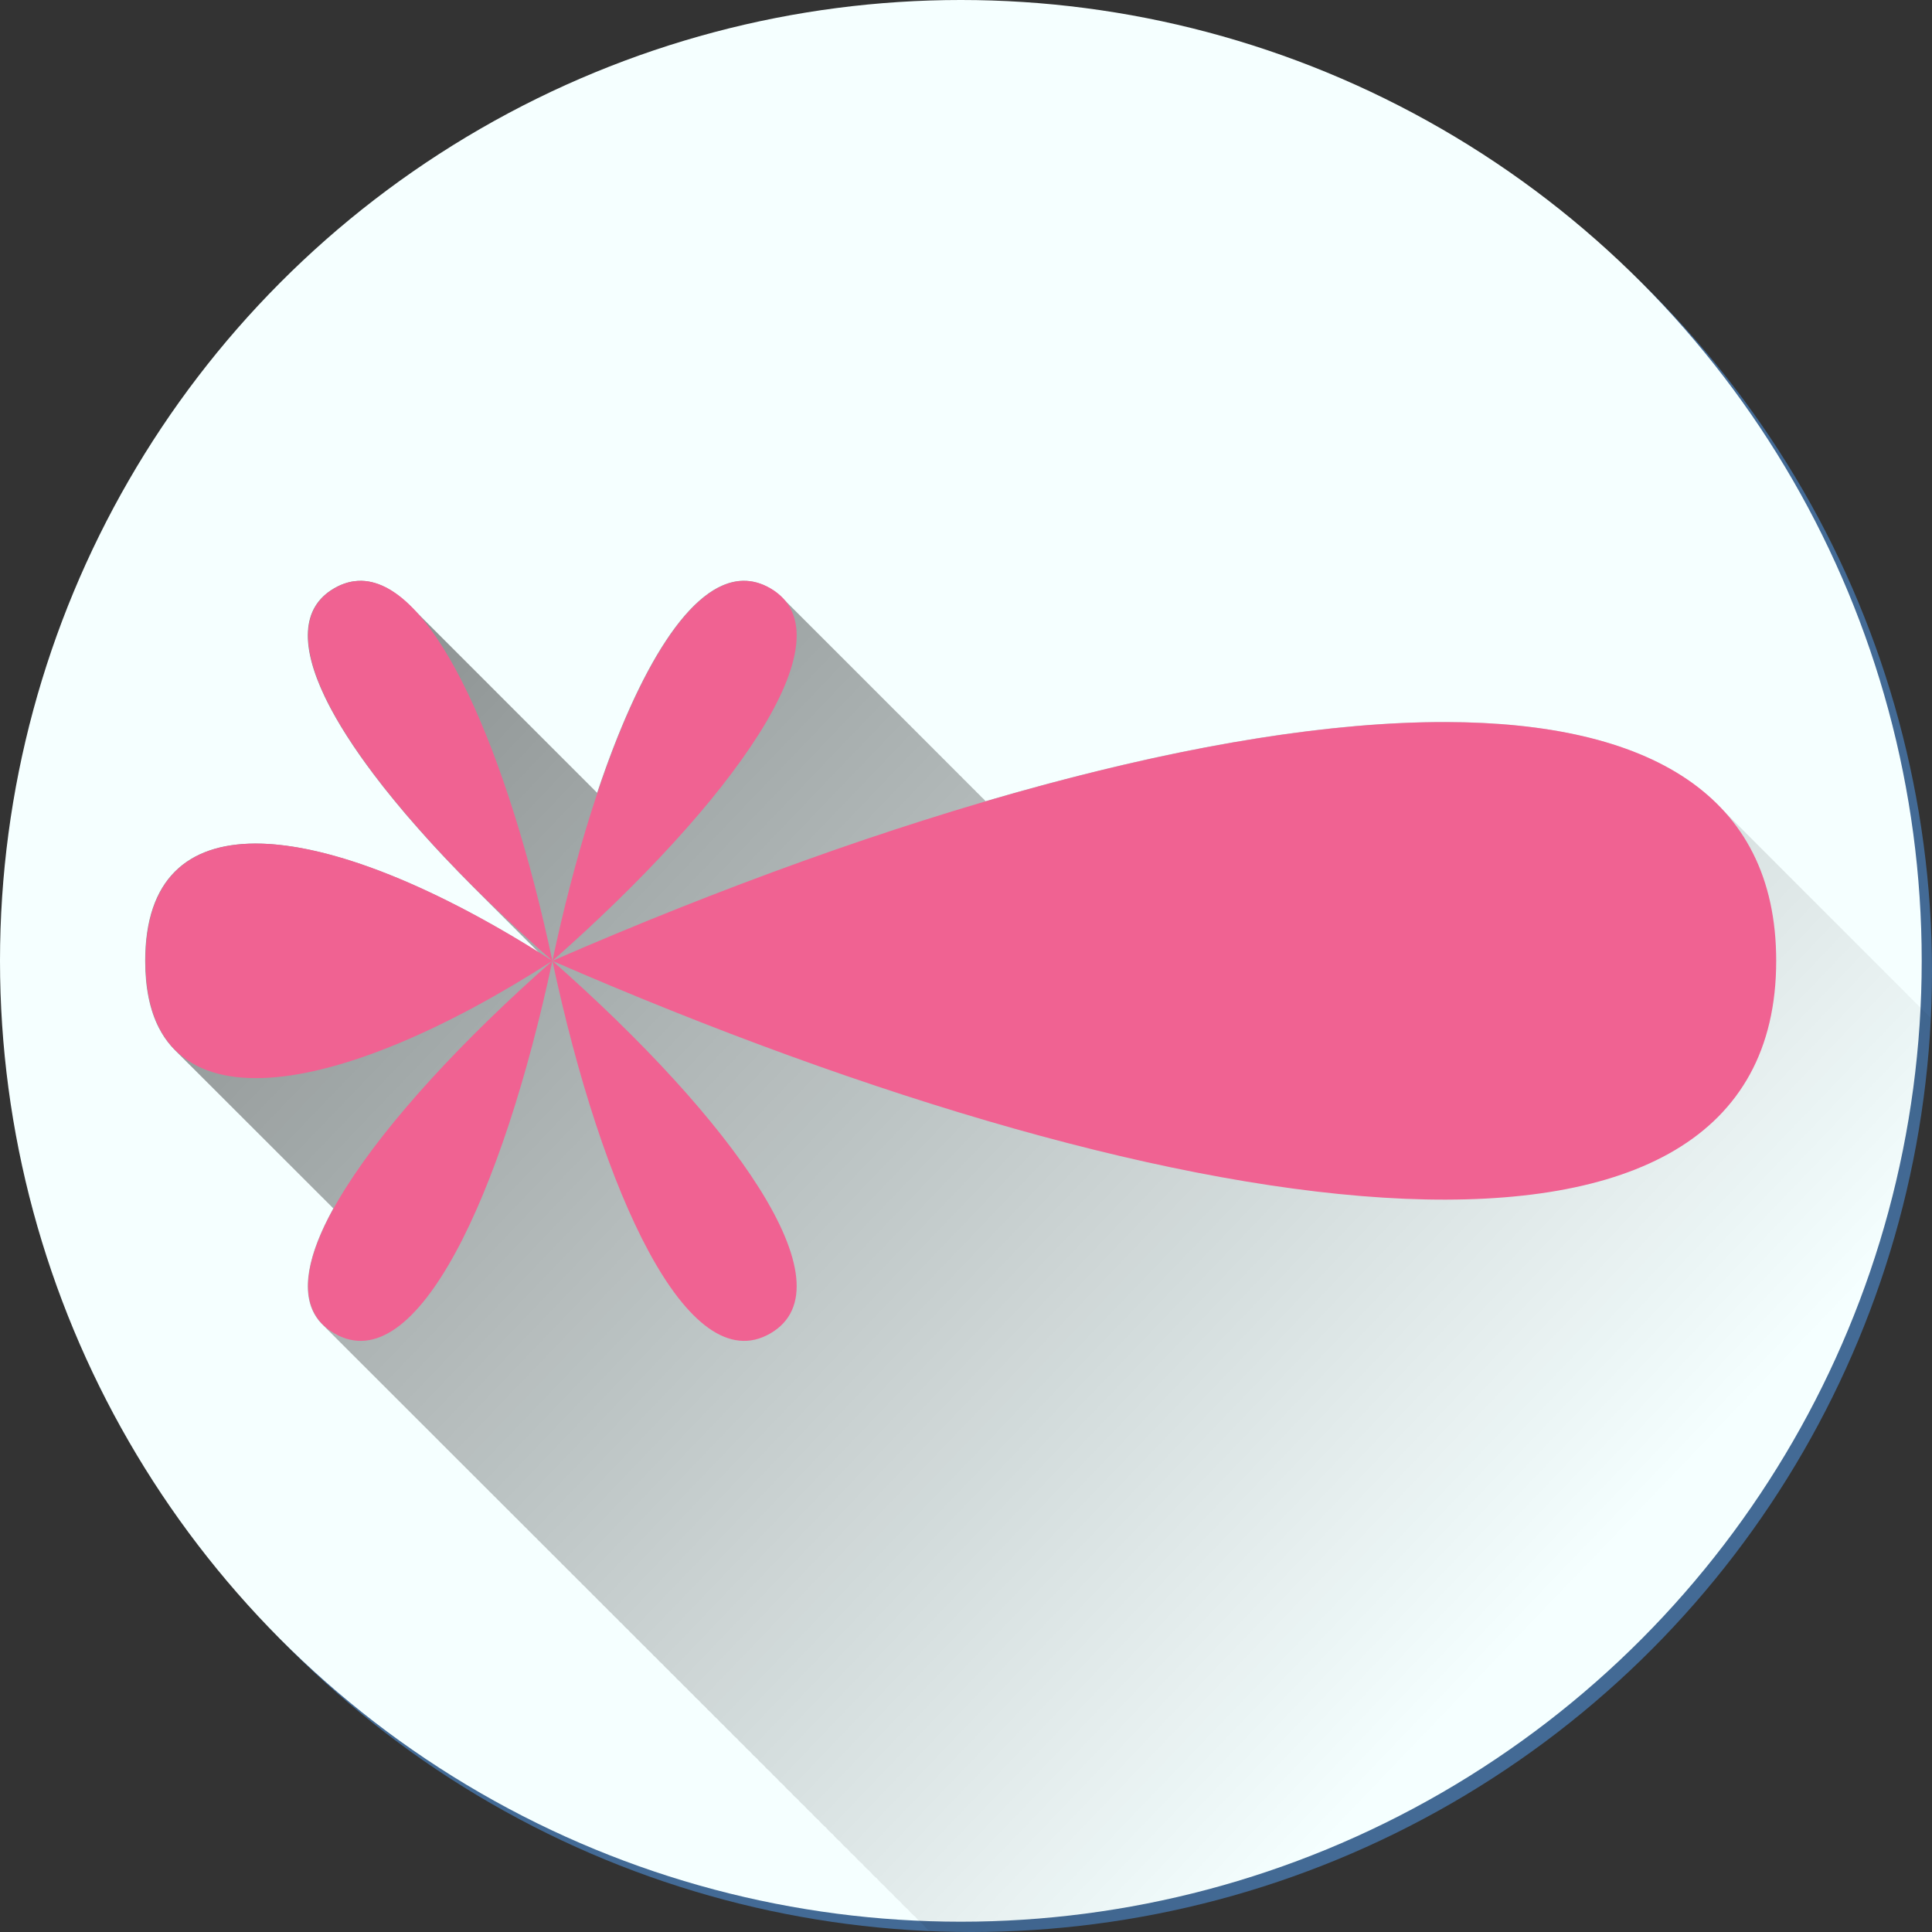 <?xml version="1.0" encoding="UTF-8" standalone="no"?>
<svg
   xmlns:dc="http://purl.org/dc/elements/1.1/"
   xmlns:cc="http://creativecommons.org/ns#"
   xmlns:rdf="http://www.w3.org/1999/02/22-rdf-syntax-ns#"
   xmlns:svg="http://www.w3.org/2000/svg"
   xmlns="http://www.w3.org/2000/svg"
   xmlns:xlink="http://www.w3.org/1999/xlink"
   xmlns:sodipodi="http://sodipodi.sourceforge.net/DTD/sodipodi-0.dtd"
   xmlns:inkscape="http://www.inkscape.org/namespaces/inkscape"
   version="1.1"
   x="0"
   y="0"
   width="375.333"
   height="375.333"
   viewBox="0 0 375.333 375.333"
   id="svg4660"
   sodipodi:docname="aaa_icon.svg"
   inkscape:version="0.92.4 (5da689c313, 2019-01-14)"
   inkscape:export-filename="C:\Users\Zach\OneDrive\Desktop\aaa_icon.png"
   inkscape:export-xdpi="130.9556"
   inkscape:export-ydpi="130.9556">
  <rect x="0" y="0" width="375.333" height="375.333" fill="#333333" stroke="none"/>
  <defs
     id="defs4664">
    <linearGradient
       inkscape:collect="always"
       id="linearGradient8287">
      <stop
         style="stop-color:#000000;stop-opacity:1;"
         offset="0"
         id="stop8283" />
      <stop
         style="stop-color:#000000;stop-opacity:0;"
         offset="1"
         id="stop8285" />
    </linearGradient>
    <linearGradient
       inkscape:collect="always"
       xlink:href="#linearGradient8287"
       id="linearGradient8289"
       x1="83.5"
       y1="126.174"
       x2="303.89"
       y2="337.671"
       gradientUnits="userSpaceOnUse" />
    <clipPath
       clipPathUnits="userSpaceOnUse"
       id="clipPath8336">
      <g
         id="g8342">
        <circle
           r="186.667"
           cy="202"
           cx="202"
           id="circle8338"
           style="fill:#436a95;fill-opacity:1;stroke:none;stroke-width:10.667;stroke-miterlimit:4;stroke-dasharray:none;stroke-dashoffset:0;stroke-opacity:1" />
        <circle
           r="186.667"
           cy="200"
           cx="200"
           id="circle8340"
           style="fill:#53a3ff;fill-opacity:1;stroke:none;stroke-width:10.667;stroke-miterlimit:4;stroke-dasharray:none;stroke-dashoffset:0;stroke-opacity:1" />
      </g>
    </clipPath>
    <clipPath
       clipPathUnits="userSpaceOnUse"
       id="clipPath8344">
      <g
         id="g8350">
        <circle
           r="186.667"
           cy="202"
           cx="202"
           id="circle8346"
           style="fill:#436a95;fill-opacity:1;stroke:none;stroke-width:10.667;stroke-miterlimit:4;stroke-dasharray:none;stroke-dashoffset:0;stroke-opacity:1" />
        <circle
           r="186.667"
           cy="200"
           cx="200"
           id="circle8348"
           style="fill:#53a3ff;fill-opacity:1;stroke:none;stroke-width:10.667;stroke-miterlimit:4;stroke-dasharray:none;stroke-dashoffset:0;stroke-opacity:1" />
      </g>
    </clipPath>
    <clipPath
       clipPathUnits="userSpaceOnUse"
       id="clipPath8352">
      <g
         id="g8358">
        <circle
           r="186.667"
           cy="202"
           cx="202"
           id="circle8354"
           style="fill:#436a95;fill-opacity:1;stroke:none;stroke-width:10.667;stroke-miterlimit:4;stroke-dasharray:none;stroke-dashoffset:0;stroke-opacity:1" />
        <circle
           r="186.667"
           cy="200"
           cx="200"
           id="circle8356"
           style="fill:#53a3ff;fill-opacity:1;stroke:none;stroke-width:10.667;stroke-miterlimit:4;stroke-dasharray:none;stroke-dashoffset:0;stroke-opacity:1" />
      </g>
    </clipPath>
  </defs>
  <sodipodi:namedview
     pagecolor="#ffffff"
     bordercolor="#666666"
     borderopacity="1"
     objecttolerance="10"
     gridtolerance="10"
     guidetolerance="10"
     inkscape:pageopacity="0"
     inkscape:pageshadow="2"
     inkscape:window-width="2736"
     inkscape:window-height="1699"
     id="namedview4662"
     showgrid="false"
     fit-margin-top="0"
     fit-margin-left="0"
     fit-margin-right="0"
     fit-margin-bottom="0"
     inkscape:zoom="1.5391908"
     inkscape:cx="137.42131"
     inkscape:cy="81.675587"
     inkscape:window-x="-13"
     inkscape:window-y="-13"
     inkscape:window-maximized="1"
     inkscape:current-layer="svg4660" />
  <circle
     style="fill:#436a95;fill-opacity:1;stroke:none;stroke-width:10.667;stroke-miterlimit:4;stroke-dasharray:none;stroke-dashoffset:0;stroke-opacity:1"
     id="path4787-1"
     cx="188.667"
     cy="188.667"
     r="186.667" />
  <circle
     style="fill:#f5ffff;fill-opacity:1;stroke:none;stroke-width:10.667;stroke-miterlimit:4;stroke-dasharray:none;stroke-dashoffset:0;stroke-opacity:1"
     id="path4787"
     cx="186.667"
     cy="186.667"
     r="186.667" />
  <path
     style="opacity:0.441;fill:url(#linearGradient8289);fill-opacity:1;stroke:none;stroke-width:10.667;stroke-miterlimit:4;stroke-dasharray:none;stroke-opacity:1"
     d="m 83.5,126.174 c -1.757,-0.031 -3.515,0.436 -5.264,1.451 -6.497,3.77 -6.457,11.368 -1.791,21.115 0.001,0.002 0.003,0.004 0.004,0.006 0.358,0.748 0.743,1.509 1.154,2.281 0.001,0.002 0.003,0.004 0.004,0.006 2.429,4.556 5.782,9.528 9.869,14.756 0.079,0.102 0.152,0.201 0.232,0.303 0.159,0.203 0.329,0.41 0.49,0.613 1.061,1.337 2.171,2.69 3.324,4.057 0.213,0.252 0.415,0.501 0.631,0.754 0.253,0.297 0.522,0.598 0.779,0.896 2.124,2.463 4.373,4.962 6.756,7.49 0.002,0.002 0.004,0.004 0.006,0.006 0.004,0.005 0.009,0.009 0.014,0.014 0.008,0.009 0.017,0.017 0.025,0.025 0.877,0.93 1.769,1.863 2.678,2.799 0.026,0.026 0.052,0.054 0.078,0.08 0.015,0.015 0.03,0.03 0.045,0.045 0.885,0.91 1.782,1.822 2.695,2.736 0.006,0.006 0.013,0.013 0.019,0.019 0.005,0.005 0.009,0.009 0.014,0.014 0.004,0.004 0.008,0.008 0.012,0.012 0.007,0.007 0.013,0.015 0.019,0.021 0.015,0.015 0.032,0.03 0.047,0.045 0.004,0.004 0.008,0.008 0.012,0.012 0.009,0.009 0.017,0.019 0.025,0.027 9.6e-4,9.7e-4 0.003,9.9e-4 0.004,0.002 0.02,0.02 0.04,0.04 0.06,0.06 0.004,0.004 0.006,0.008 0.01,0.012 0.007,0.007 0.017,0.013 0.023,0.019 0.006,0.006 0.014,0.014 0.019,0.019 0.003,0.003 0.007,0.007 0.01,0.01 0.003,0.003 0.005,0.005 0.008,0.008 0.002,0.002 0.002,0.004 0.004,0.006 0.001,10e-4 0.003,0.003 0.004,0.004 0.023,0.023 0.047,0.047 0.07,0.07 0.03,0.03 0.06,0.06 0.09,0.09 0.032,0.032 0.067,0.065 0.1,0.098 0.037,0.037 0.074,0.076 0.111,0.113 0.039,0.039 0.079,0.076 0.117,0.115 0.043,0.044 0.087,0.087 0.131,0.131 0.046,0.046 0.092,0.092 0.139,0.139 0.05,0.05 0.099,0.101 0.148,0.15 0.029,0.029 0.058,0.058 0.088,0.088 0.101,0.102 0.203,0.203 0.305,0.305 0.037,0.037 0.076,0.076 0.113,0.113 0.063,0.063 0.127,0.125 0.189,0.188 0.066,0.066 0.133,0.133 0.199,0.199 0.069,0.069 0.138,0.14 0.207,0.209 0.072,0.073 0.146,0.144 0.219,0.217 0.076,0.076 0.152,0.152 0.229,0.229 0.079,0.079 0.159,0.159 0.238,0.238 0.105,0.105 0.211,0.211 0.316,0.316 0.04,0.04 0.081,0.081 0.121,0.121 0.112,0.112 0.224,0.224 0.336,0.336 0.092,0.092 0.185,0.185 0.277,0.277 0.117,0.117 0.236,0.234 0.354,0.352 0.055,0.055 0.109,0.111 0.164,0.166 0.147,0.147 0.296,0.294 0.443,0.441 0.082,0.082 0.164,0.164 0.246,0.246 0.11,0.11 0.222,0.22 0.332,0.33 0.114,0.114 0.228,0.228 0.342,0.342 0.115,0.116 0.23,0.232 0.346,0.348 0.119,0.119 0.238,0.238 0.357,0.357 0.122,0.122 0.245,0.245 0.367,0.367 0.123,0.124 0.247,0.247 0.371,0.371 0.127,0.127 0.255,0.254 0.383,0.381 0.133,0.134 0.266,0.269 0.4,0.402 0.137,0.137 0.275,0.275 0.412,0.412 0.158,0.159 0.319,0.318 0.479,0.477 0.097,0.098 0.195,0.195 0.293,0.293 0.167,0.167 0.334,0.334 0.502,0.502 0.168,0.168 0.337,0.337 0.506,0.506 0.11,0.11 0.22,0.22 0.33,0.33 0.177,0.178 0.353,0.356 0.531,0.533 0.158,0.158 0.318,0.316 0.477,0.475 0.18,0.181 0.362,0.362 0.543,0.543 0.143,0.144 0.288,0.288 0.432,0.432 0.041,0.041 0.08,0.082 0.121,0.123 -1.873,-1.172 -3.74,-2.318 -5.592,-3.406 -0.002,-0.001 -0.004,-0.003 -0.006,-0.004 -4.057,-2.385 -8.054,-4.564 -11.959,-6.516 -0.002,-0.001 -0.004,-0.003 -0.006,-0.004 -14.324,-7.159 -27.397,-11.257 -37.568,-11.225 -13.054,0.041 -21.326,6.884 -21.326,22.785 0,5.3 0.92,9.594 2.629,12.965 10e-4,0.002 0.003,0.004 0.004,0.006 0.341,0.672 0.713,1.307 1.115,1.906 5.11e-4,7.6e-4 0.001,0.001 0.002,0.002 8.01e-4,0.001 0.001,0.003 0.002,0.004 0.201,0.298 0.409,0.589 0.625,0.869 0.001,0.002 0.003,0.004 0.004,0.006 0.216,0.281 0.439,0.552 0.67,0.814 0.187,0.214 0.383,0.419 0.58,0.621 0.048,0.049 0.093,0.1 0.141,0.148 0.006,0.006 0.012,0.012 0.018,0.018 6.53e-4,6.5e-4 0.001,0.001 0.002,0.002 0.002,0.002 0.002,0.004 0.004,0.006 0.012,0.012 0.023,0.024 0.035,0.035 0.018,0.018 0.037,0.035 0.055,0.053 0.012,0.012 0.023,0.023 0.035,0.035 0.02,0.02 0.041,0.039 0.061,0.059 0.023,0.024 0.047,0.047 0.07,0.07 0.026,0.026 0.052,0.052 0.078,0.078 0.025,0.025 0.049,0.05 0.074,0.074 0.038,0.038 0.075,0.077 0.113,0.115 0.037,0.037 0.074,0.073 0.111,0.109 0.044,0.044 0.089,0.087 0.133,0.131 0.034,0.034 0.068,0.068 0.102,0.102 0.055,0.056 0.11,0.111 0.166,0.166 0.04,0.041 0.081,0.081 0.121,0.121 0.057,0.058 0.114,0.115 0.172,0.172 0.06,0.061 0.121,0.122 0.182,0.182 0.055,0.055 0.111,0.11 0.166,0.164 0.063,0.064 0.126,0.127 0.189,0.189 0.062,0.063 0.123,0.126 0.186,0.188 0.073,0.074 0.147,0.148 0.221,0.221 0.077,0.078 0.154,0.154 0.232,0.23 0.07,0.072 0.141,0.143 0.213,0.213 0.078,0.08 0.158,0.158 0.238,0.236 0.082,0.084 0.165,0.166 0.248,0.248 0.085,0.087 0.171,0.171 0.258,0.256 0.088,0.09 0.177,0.18 0.268,0.268 0.091,0.094 0.184,0.186 0.277,0.277 0.095,0.097 0.19,0.193 0.287,0.287 0.098,0.1 0.197,0.199 0.297,0.297 0.102,0.104 0.205,0.207 0.309,0.309 0.104,0.107 0.21,0.213 0.316,0.316 0.108,0.111 0.219,0.22 0.33,0.328 0.111,0.114 0.224,0.227 0.338,0.338 0.114,0.117 0.229,0.232 0.346,0.346 0.118,0.121 0.237,0.24 0.357,0.357 0.12,0.124 0.243,0.245 0.367,0.365 0.128,0.132 0.257,0.262 0.389,0.389 0.121,0.124 0.243,0.247 0.367,0.367 0.128,0.132 0.257,0.261 0.389,0.389 0.14,0.146 0.283,0.288 0.428,0.428 0.13,0.134 0.263,0.265 0.396,0.395 0.146,0.152 0.294,0.302 0.445,0.447 0.14,0.145 0.283,0.285 0.428,0.424 0.147,0.153 0.297,0.303 0.449,0.449 0.148,0.154 0.298,0.304 0.451,0.451 0.152,0.159 0.307,0.315 0.465,0.467 0.155,0.162 0.315,0.32 0.477,0.475 0.157,0.164 0.317,0.324 0.48,0.48 0.162,0.169 0.328,0.333 0.496,0.494 0.165,0.172 0.332,0.342 0.504,0.506 0.17,0.178 0.344,0.35 0.521,0.52 0.176,0.184 0.355,0.364 0.539,0.539 0.17,0.178 0.344,0.351 0.521,0.52 0.174,0.183 0.353,0.361 0.535,0.535 0.187,0.196 0.377,0.387 0.572,0.572 0.181,0.19 0.367,0.375 0.557,0.555 0.187,0.197 0.378,0.388 0.574,0.574 0.19,0.2 0.385,0.397 0.584,0.586 0.197,0.207 0.399,0.406 0.605,0.602 0.193,0.203 0.39,0.4 0.592,0.592 0.203,0.214 0.41,0.422 0.623,0.623 0.203,0.214 0.41,0.423 0.623,0.625 0.206,0.218 0.418,0.428 0.635,0.633 0.207,0.219 0.419,0.431 0.637,0.637 0.218,0.23 0.44,0.454 0.67,0.67 0.21,0.222 0.427,0.438 0.648,0.646 0.221,0.234 0.449,0.46 0.682,0.68 0.22,0.233 0.444,0.46 0.676,0.678 0.225,0.238 0.456,0.468 0.693,0.691 0.231,0.246 0.468,0.484 0.713,0.713 0.226,0.24 0.459,0.471 0.697,0.695 0.239,0.255 0.485,0.503 0.738,0.74 0.234,0.249 0.476,0.49 0.725,0.723 0.241,0.257 0.489,0.505 0.744,0.744 0.243,0.26 0.495,0.51 0.754,0.752 0.244,0.261 0.495,0.512 0.754,0.754 0.252,0.27 0.511,0.529 0.779,0.779 0.082,0.088 0.165,0.174 0.248,0.26 -4.915,8.905 -6.463,16.31 -3.33,21.074 7.87e-4,0.001 0.001,0.003 0.002,0.004 0.021,0.032 0.047,0.062 0.068,0.094 0.118,0.175 0.238,0.348 0.369,0.516 0.002,0.002 0.004,0.004 0.006,0.006 0.154,0.197 0.318,0.389 0.49,0.576 0.006,0.007 0.013,0.013 0.02,0.019 0.008,0.009 0.017,0.017 0.025,0.025 0.007,0.007 0.015,0.014 0.021,0.021 0.003,0.004 0.006,0.008 0.01,0.012 0.015,0.016 0.032,0.029 0.047,0.045 0.017,0.019 0.037,0.036 0.055,0.055 0.02,0.022 0.044,0.043 0.064,0.065 0.023,0.025 0.05,0.049 0.074,0.074 0.027,0.029 0.057,0.055 0.084,0.084 0.029,0.029 0.057,0.06 0.086,0.088 0,0 0.002,0.002 0.002,0.002 0.002,0.002 0.004,0.004 0.006,0.006 0.019,0.018 0.037,0.037 0.057,0.055 0.001,10e-4 0.003,0.003 0.004,0.004 0.005,0.005 0.01,0.011 0.016,0.016 0.007,0.008 0.014,0.016 0.021,0.023 0.001,9.5e-4 0.003,10e-4 0.004,0.002 0.001,0.001 0.003,0.003 0.004,0.004 0.01,0.01 0.019,0.02 0.029,0.029 0.016,0.015 0.029,0.03 0.045,0.045 0.013,0.013 0.026,0.026 0.039,0.039 0.005,0.005 0.01,0.011 0.016,0.016 0.022,0.021 0.042,0.044 0.064,0.064 0.014,0.015 0.029,0.028 0.043,0.043 0.011,0.01 0.02,0.021 0.031,0.031 0.029,0.027 0.055,0.057 0.084,0.084 0.006,0.007 0.013,0.013 0.02,0.019 0.026,0.024 0.048,0.05 0.074,0.074 0.022,0.023 0.046,0.045 0.068,0.068 0.013,0.012 0.024,0.025 0.037,0.037 0.039,0.037 0.074,0.077 0.113,0.113 0.001,0.001 0.003,0.003 0.004,0.004 0.041,0.039 0.077,0.081 0.119,0.119 0.015,0.015 0.03,0.03 0.045,0.045 0.031,0.029 0.058,0.061 0.09,0.09 0.026,0.028 0.055,0.054 0.082,0.082 0.021,0.02 0.039,0.041 0.061,0.06 0.039,0.042 0.083,0.082 0.123,0.123 0.011,0.01 0.02,0.021 0.031,0.031 0.052,0.055 0.109,0.108 0.162,0.162 0.059,0.057 0.113,0.118 0.174,0.174 0.01,0.01 0.02,0.019 0.029,0.029 0.053,0.051 0.1,0.104 0.154,0.154 0.019,0.02 0.039,0.039 0.059,0.059 0.046,0.044 0.088,0.091 0.135,0.135 0.029,0.03 0.059,0.058 0.088,0.088 0.04,0.038 0.075,0.078 0.115,0.115 0.038,0.04 0.078,0.078 0.117,0.117 0.033,0.031 0.062,0.065 0.096,0.096 0.047,0.05 0.098,0.098 0.146,0.146 0.028,0.026 0.052,0.054 0.08,0.08 0.056,0.059 0.116,0.114 0.174,0.172 0.024,0.022 0.044,0.046 0.068,0.068 0.058,0.062 0.121,0.121 0.182,0.182 0.004,0.004 0.008,0.009 0.012,0.014 0.012,0.011 0.025,0.026 0.037,0.037 0.075,0.08 0.158,0.156 0.236,0.234 0.005,0.005 0.01,0.011 0.016,0.016 0.083,0.089 0.173,0.175 0.26,0.262 0,0 0.002,0.002 0.002,0.002 0.031,0.033 0.066,0.063 0.098,0.096 0.063,0.061 0.12,0.127 0.186,0.188 0.09,0.09 0.177,0.182 0.271,0.27 0.01,0.01 0.021,0.021 0.031,0.031 0.004,0.004 0.008,0.009 0.012,0.014 0.083,0.083 0.163,0.168 0.25,0.248 0.104,0.105 0.204,0.213 0.314,0.314 0.099,0.1 0.194,0.202 0.299,0.299 0.106,0.108 0.209,0.218 0.322,0.322 0.109,0.111 0.216,0.225 0.332,0.332 0.113,0.115 0.222,0.231 0.342,0.342 0.116,0.118 0.228,0.238 0.352,0.352 0.118,0.121 0.235,0.244 0.361,0.361 0.121,0.125 0.241,0.251 0.371,0.371 0.124,0.128 0.248,0.258 0.381,0.381 0.127,0.132 0.254,0.264 0.391,0.391 0.131,0.136 0.261,0.272 0.402,0.402 0.135,0.14 0.269,0.28 0.414,0.414 0.094,0.098 0.19,0.192 0.289,0.287 0.003,0.003 0.005,0.007 0.008,0.01 0.041,0.039 0.079,0.08 0.121,0.119 0.14,0.147 0.282,0.293 0.434,0.434 0.142,0.148 0.284,0.296 0.438,0.438 0.112,0.118 0.228,0.234 0.348,0.348 0.004,0.004 0.008,0.009 0.012,0.014 0.031,0.03 0.06,0.06 0.092,0.09 0.148,0.156 0.298,0.312 0.459,0.461 0.151,0.16 0.308,0.32 0.473,0.473 0.131,0.139 0.267,0.273 0.408,0.406 0.004,0.004 0.006,0.008 0.01,0.012 0.021,0.019 0.04,0.039 0.061,0.059 0.138,0.147 0.281,0.29 0.43,0.43 0.004,0.004 0.006,0.008 0.01,0.012 0.017,0.016 0.033,0.033 0.051,0.049 0.144,0.153 0.293,0.303 0.449,0.449 0.004,0.004 0.006,0.008 0.01,0.012 0.014,0.013 0.027,0.026 0.041,0.039 0.163,0.174 0.331,0.345 0.51,0.51 0.166,0.178 0.339,0.353 0.521,0.521 0.168,0.181 0.344,0.358 0.529,0.529 0.171,0.185 0.35,0.365 0.539,0.539 0.174,0.189 0.358,0.371 0.551,0.549 0.182,0.197 0.374,0.389 0.576,0.574 0.178,0.193 0.365,0.381 0.562,0.562 0.186,0.203 0.383,0.399 0.59,0.59 0.188,0.205 0.386,0.402 0.596,0.594 0.19,0.207 0.391,0.409 0.604,0.604 0.193,0.211 0.399,0.415 0.615,0.613 0.196,0.215 0.405,0.424 0.625,0.625 0.199,0.218 0.41,0.429 0.633,0.633 0.2,0.22 0.413,0.431 0.639,0.637 0.207,0.228 0.427,0.448 0.66,0.66 0.208,0.229 0.43,0.449 0.664,0.662 0.212,0.234 0.439,0.46 0.68,0.678 0.21,0.232 0.434,0.456 0.672,0.672 0.218,0.242 0.451,0.473 0.699,0.697 0.22,0.244 0.455,0.479 0.705,0.705 0.222,0.246 0.458,0.483 0.711,0.711 0.227,0.253 0.472,0.495 0.732,0.729 0.226,0.251 0.468,0.494 0.727,0.727 0.231,0.257 0.478,0.505 0.742,0.742 0.234,0.261 0.485,0.511 0.754,0.752 0.237,0.265 0.491,0.518 0.764,0.762 0.24,0.268 0.497,0.526 0.773,0.773 0.242,0.271 0.504,0.532 0.783,0.781 0.245,0.274 0.508,0.539 0.791,0.791 0.248,0.279 0.515,0.547 0.803,0.803 0.25,0.281 0.521,0.549 0.811,0.807 0.254,0.287 0.528,0.563 0.824,0.826 0.257,0.29 0.536,0.568 0.836,0.834 0.259,0.292 0.54,0.572 0.842,0.84 0.263,0.298 0.547,0.583 0.855,0.855 0.262,0.297 0.547,0.58 0.854,0.852 0.269,0.305 0.561,0.597 0.877,0.875 0.27,0.307 0.563,0.601 0.881,0.881 0.272,0.31 0.57,0.606 0.891,0.889 0.276,0.315 0.575,0.616 0.9,0.902 0.278,0.318 0.583,0.621 0.912,0.91 0.281,0.322 0.589,0.628 0.922,0.92 0.284,0.325 0.594,0.635 0.932,0.93 0.287,0.329 0.6,0.643 0.941,0.941 0.29,0.333 0.608,0.65 0.953,0.951 0.293,0.337 0.613,0.659 0.963,0.963 0.292,0.337 0.614,0.657 0.963,0.961 0.299,0.346 0.628,0.673 0.986,0.984 0.301,0.348 0.631,0.679 0.992,0.992 0.302,0.349 0.634,0.68 0.996,0.994 0.308,0.357 0.648,0.697 1.02,1.018 0.308,0.357 0.646,0.697 1.018,1.018 0.31,0.36 0.651,0.702 1.025,1.025 0.314,0.366 0.661,0.713 1.041,1.041 0.315,0.368 0.664,0.716 1.047,1.045 0.322,0.376 0.678,0.732 1.07,1.068 0.322,0.376 0.678,0.733 1.07,1.068 0.322,0.376 0.678,0.734 1.07,1.07 0.328,0.385 0.691,0.749 1.092,1.092 0.331,0.389 0.699,0.756 1.104,1.102 0.333,0.391 0.703,0.761 1.111,1.109 0.333,0.392 0.704,0.763 1.113,1.111 0.339,0.4 0.716,0.778 1.133,1.133 0.34,0.402 0.721,0.782 1.141,1.139 0.343,0.406 0.726,0.791 1.15,1.15 0.344,0.407 0.727,0.792 1.152,1.152 0.349,0.415 0.742,0.805 1.176,1.172 0.35,0.416 0.741,0.809 1.176,1.176 0.353,0.421 0.75,0.816 1.189,1.188 0.355,0.424 0.754,0.824 1.197,1.197 0.359,0.429 0.764,0.833 1.213,1.211 0.36,0.431 0.764,0.836 1.215,1.215 0.364,0.437 0.775,0.847 1.232,1.23 0.366,0.439 0.778,0.851 1.238,1.236 0.368,0.442 0.783,0.858 1.246,1.246 0.371,0.446 0.791,0.865 1.258,1.256 0.375,0.453 0.799,0.878 1.273,1.273 0.373,0.45 0.796,0.872 1.268,1.266 0.381,0.461 0.813,0.893 1.297,1.295 0.38,0.46 0.81,0.892 1.293,1.293 0.385,0.468 0.823,0.905 1.314,1.312 0.385,0.467 0.822,0.904 1.312,1.311 0.388,0.473 0.83,0.915 1.326,1.326 0.391,0.477 0.837,0.922 1.338,1.336 0.394,0.481 0.842,0.931 1.348,1.348 0.397,0.485 0.85,0.937 1.359,1.357 0.398,0.487 0.853,0.942 1.365,1.363 0.402,0.493 0.862,0.955 1.381,1.381 0.403,0.494 0.864,0.956 1.385,1.383 0.407,0.5 0.873,0.967 1.4,1.398 0.407,0.501 0.873,0.97 1.4,1.402 0.413,0.509 0.887,0.982 1.424,1.42 0.412,0.508 0.884,0.983 1.42,1.42 0.416,0.515 0.895,0.993 1.438,1.436 0.417,0.516 0.898,0.996 1.441,1.439 0.422,0.524 0.908,1.012 1.461,1.461 0.424,0.527 0.914,1.017 1.471,1.469 0.426,0.529 0.917,1.022 1.477,1.475 0.428,0.533 0.923,1.029 1.486,1.484 0.429,0.535 0.925,1.033 1.49,1.49 0.433,0.542 0.935,1.044 1.508,1.506 0.435,0.544 0.938,1.05 1.514,1.514 0.439,0.551 0.949,1.061 1.531,1.529 0.439,0.55 0.948,1.061 1.529,1.529 0.444,0.559 0.959,1.077 1.551,1.551 0.445,0.56 0.963,1.078 1.557,1.553 0.445,0.561 0.964,1.083 1.559,1.559 0.451,0.57 0.978,1.098 1.582,1.58 0.452,0.571 0.979,1.101 1.584,1.584 0.453,0.573 0.982,1.103 1.59,1.588 0.458,0.582 0.994,1.119 1.611,1.609 0.459,0.583 0.997,1.122 1.615,1.613 0.46,0.584 0.997,1.125 1.617,1.617 0.463,0.591 1.008,1.136 1.635,1.633 0.467,0.597 1.018,1.149 1.652,1.65 0.467,0.597 1.016,1.147 1.65,1.648 0.47,0.602 1.024,1.157 1.664,1.662 0.473,0.607 1.031,1.166 1.676,1.674 0.475,0.61 1.035,1.173 1.684,1.684 0.478,0.615 1.043,1.18 1.697,1.693 0.479,0.617 1.046,1.184 1.703,1.699 0.483,0.623 1.053,1.197 1.717,1.717 0.483,0.623 1.055,1.195 1.719,1.715 0.488,0.632 1.065,1.213 1.738,1.738 0.489,0.633 1.069,1.216 1.744,1.742 0.49,0.636 1.074,1.219 1.752,1.748 0.493,0.642 1.08,1.229 1.764,1.762 0.495,0.645 1.085,1.238 1.773,1.773 0.498,0.649 1.091,1.244 1.783,1.781 0.5,0.653 1.096,1.251 1.793,1.791 0.503,0.658 1.104,1.259 1.807,1.803 0.504,0.661 1.107,1.265 1.812,1.811 0.507,0.665 1.113,1.274 1.824,1.822 0.508,0.667 1.116,1.277 1.828,1.826 0.512,0.675 1.127,1.291 1.848,1.846 0.513,0.676 1.13,1.294 1.854,1.85 0.515,0.68 1.135,1.303 1.863,1.861 0.517,0.684 1.139,1.308 1.871,1.869 0.52,0.689 1.147,1.318 1.885,1.883 0.521,0.691 1.151,1.321 1.891,1.887 0.524,0.697 1.156,1.333 1.902,1.902 0.526,0.7 1.161,1.337 1.91,1.908 0.529,0.705 1.169,1.347 1.924,1.922 0.531,0.709 1.174,1.354 1.934,1.932 0.532,0.711 1.177,1.358 1.939,1.938 0.535,0.716 1.185,1.367 1.953,1.949 0.537,0.721 1.189,1.377 1.963,1.963 0.539,0.723 1.195,1.38 1.971,1.967 0.541,0.729 1.2,1.39 1.982,1.98 0.798,1.075 1.847,2.009 3.174,2.779 11.856,6.88 24.114,-11.395 33.586,-39.713 0.338,0.342 0.678,0.651 1.018,0.961 0.602,0.655 1.205,1.261 1.812,1.814 0.603,0.657 1.21,1.262 1.818,1.816 0.61,0.664 1.223,1.276 1.838,1.836 0.607,0.661 1.218,1.272 1.83,1.83 0.618,0.674 1.24,1.294 1.863,1.861 0.616,0.672 1.236,1.292 1.857,1.857 0.626,0.683 1.254,1.31 1.885,1.883 0.623,0.68 1.248,1.306 1.877,1.877 0.628,0.685 1.259,1.316 1.893,1.891 0.631,0.689 1.264,1.323 1.9,1.9 0.633,0.691 1.27,1.327 1.908,1.906 0.637,0.697 1.279,1.337 1.922,1.92 0.642,0.702 1.287,1.349 1.936,1.936 0.643,0.703 1.287,1.349 1.936,1.936 0.644,0.705 1.291,1.353 1.941,1.941 0.652,0.715 1.308,1.369 1.967,1.965 0.658,0.721 1.32,1.383 1.984,1.982 0.656,0.718 1.315,1.377 1.977,1.975 5.205,5.705 10.617,7.719 15.949,4.625 13.675,-7.936 -1.62,-32.835 -28.051,-59.027 -0.66,-0.667 -1.327,-1.333 -2.002,-2.002 -0.673,-0.679 -1.353,-1.36 -2.041,-2.041 -0.625,-0.63 -1.257,-1.261 -1.895,-1.893 -0.658,-0.664 -1.323,-1.33 -1.996,-1.996 -0.625,-0.631 -1.256,-1.262 -1.895,-1.895 -0.628,-0.634 -1.265,-1.268 -1.906,-1.904 -0.299,-0.302 -0.589,-0.602 -0.891,-0.904 123.843,53.602 236.078,68.036 236.078,-0.713 0,-13.578 -4.393,-23.9 -12.373,-31.328 -0.625,-0.675 -1.279,-1.327 -1.957,-1.959 -0.637,-0.688 -1.304,-1.352 -1.996,-1.996 -0.623,-0.672 -1.276,-1.319 -1.951,-1.949 -0.625,-0.673 -1.278,-1.324 -1.955,-1.955 -0.619,-0.667 -1.265,-1.31 -1.936,-1.936 -0.619,-0.667 -1.265,-1.31 -1.936,-1.936 -0.616,-0.663 -1.259,-1.304 -1.926,-1.926 -0.61,-0.656 -1.247,-1.29 -1.906,-1.906 -0.61,-0.656 -1.248,-1.29 -1.908,-1.906 -0.606,-0.652 -1.239,-1.282 -1.895,-1.895 -0.601,-0.646 -1.228,-1.27 -1.877,-1.877 -0.601,-0.646 -1.228,-1.27 -1.877,-1.877 -0.592,-0.636 -1.211,-1.252 -1.85,-1.85 -0.601,-0.645 -1.228,-1.27 -1.877,-1.877 -0.586,-0.628 -1.196,-1.237 -1.828,-1.828 -0.588,-0.63 -1.2,-1.241 -1.834,-1.834 -0.59,-0.632 -1.204,-1.243 -1.84,-1.838 -0.577,-0.617 -1.176,-1.215 -1.797,-1.797 -0.58,-0.621 -1.184,-1.223 -1.809,-1.809 -0.576,-0.616 -1.175,-1.214 -1.795,-1.795 -0.571,-0.61 -1.165,-1.202 -1.779,-1.777 -0.569,-0.609 -1.161,-1.199 -1.773,-1.773 -0.567,-0.606 -1.154,-1.194 -1.764,-1.766 -0.568,-0.607 -1.159,-1.195 -1.77,-1.768 -0.558,-0.595 -1.136,-1.173 -1.734,-1.734 -0.556,-0.593 -1.131,-1.17 -1.729,-1.73 -0.559,-0.597 -1.141,-1.175 -1.742,-1.738 -0.541,-0.577 -1.101,-1.138 -1.682,-1.684 -0.558,-0.595 -1.137,-1.174 -1.736,-1.736 -0.542,-0.577 -1.104,-1.138 -1.686,-1.684 -0.541,-0.575 -1.1,-1.136 -1.68,-1.68 -0.538,-0.572 -1.094,-1.129 -1.67,-1.67 -0.537,-0.572 -1.094,-1.129 -1.67,-1.67 -0.533,-0.566 -1.084,-1.118 -1.654,-1.654 -0.53,-0.563 -1.077,-1.113 -1.645,-1.646 -0.531,-0.564 -1.08,-1.113 -1.648,-1.646 -0.519,-0.55 -1.055,-1.086 -1.609,-1.607 -0.521,-0.553 -1.059,-1.093 -1.615,-1.617 -0.516,-0.547 -1.05,-1.08 -1.602,-1.6 -0.518,-0.549 -1.053,-1.085 -1.605,-1.605 -0.513,-0.543 -1.042,-1.074 -1.59,-1.59 -0.512,-0.542 -1.039,-1.072 -1.586,-1.586 -0.5,-0.528 -1.014,-1.045 -1.547,-1.547 -0.504,-0.533 -1.023,-1.054 -1.561,-1.561 -0.501,-0.53 -1.018,-1.047 -1.553,-1.551 -0.493,-0.521 -1,-1.032 -1.525,-1.527 -0.491,-0.519 -0.997,-1.026 -1.52,-1.52 -0.499,-0.527 -1.012,-1.042 -1.543,-1.543 -0.483,-0.509 -0.979,-1.006 -1.492,-1.49 -0.484,-0.511 -0.981,-1.012 -1.496,-1.498 -0.486,-0.512 -0.985,-1.013 -1.502,-1.5 -0.475,-0.5 -0.962,-0.99 -1.467,-1.467 -0.473,-0.498 -0.959,-0.986 -1.461,-1.461 -0.474,-0.5 -0.961,-0.989 -1.465,-1.465 -0.468,-0.492 -0.949,-0.974 -1.445,-1.443 -0.459,-0.483 -0.929,-0.957 -1.416,-1.418 -0.473,-0.497 -0.957,-0.985 -1.459,-1.459 -0.46,-0.483 -0.931,-0.956 -1.418,-1.416 -0.448,-0.47 -0.906,-0.933 -1.381,-1.383 -0.462,-0.485 -0.934,-0.961 -1.424,-1.424 -0.446,-0.467 -0.902,-0.925 -1.373,-1.371 -0.447,-0.469 -0.904,-0.931 -1.377,-1.379 -0.446,-0.468 -0.903,-0.928 -1.375,-1.375 -0.439,-0.459 -0.888,-0.91 -1.352,-1.35 -0.438,-0.459 -0.885,-0.909 -1.348,-1.348 -0.435,-0.456 -0.88,-0.904 -1.34,-1.34 -0.436,-0.457 -0.883,-0.905 -1.344,-1.342 -0.425,-0.444 -0.858,-0.883 -1.307,-1.309 -0.419,-0.438 -0.847,-0.869 -1.289,-1.289 -0.432,-0.452 -0.872,-0.896 -1.328,-1.328 -0.415,-0.432 -0.837,-0.859 -1.273,-1.273 -0.416,-0.435 -0.841,-0.863 -1.279,-1.279 -0.418,-0.436 -0.845,-0.865 -1.285,-1.283 -0.401,-0.418 -0.808,-0.831 -1.23,-1.232 -0.416,-0.434 -0.839,-0.861 -1.277,-1.277 -0.399,-0.415 -0.805,-0.824 -1.225,-1.223 -0.4,-0.417 -0.807,-0.828 -1.229,-1.229 -0.4,-0.417 -0.806,-0.829 -1.227,-1.229 -0.392,-0.408 -0.791,-0.81 -1.203,-1.201 -0.391,-0.407 -0.788,-0.808 -1.199,-1.199 -0.393,-0.409 -0.792,-0.812 -1.205,-1.205 -0.379,-0.393 -0.765,-0.782 -1.162,-1.16 -0.379,-0.394 -0.763,-0.783 -1.16,-1.162 -0.388,-0.403 -0.781,-0.8 -1.188,-1.188 -0.372,-0.386 -0.749,-0.767 -1.139,-1.139 -0.371,-0.385 -0.748,-0.766 -1.137,-1.137 -0.37,-0.384 -0.745,-0.763 -1.133,-1.133 -0.365,-0.378 -0.735,-0.753 -1.117,-1.117 -0.368,-0.381 -0.74,-0.758 -1.125,-1.125 -0.355,-0.367 -0.714,-0.732 -1.086,-1.086 -0.357,-0.369 -0.717,-0.734 -1.09,-1.09 -0.355,-0.367 -0.713,-0.73 -1.084,-1.084 -0.353,-0.365 -0.711,-0.728 -1.08,-1.08 -0.343,-0.354 -0.689,-0.705 -1.047,-1.047 -0.343,-0.354 -0.689,-0.705 -1.047,-1.047 -0.338,-0.349 -0.68,-0.696 -1.033,-1.033 -0.347,-0.359 -0.698,-0.714 -1.061,-1.061 -0.331,-0.341 -0.665,-0.68 -1.01,-1.01 -0.336,-0.346 -0.674,-0.689 -1.023,-1.023 -0.319,-0.329 -0.642,-0.654 -0.975,-0.973 -0.334,-0.344 -0.671,-0.687 -1.02,-1.02 -0.313,-0.322 -0.627,-0.643 -0.953,-0.955 -0.328,-0.338 -0.658,-0.673 -1,-1 -0.311,-0.319 -0.624,-0.636 -0.947,-0.945 -0.313,-0.321 -0.626,-0.642 -0.951,-0.953 -0.312,-0.321 -0.626,-0.64 -0.951,-0.951 -0.303,-0.311 -0.609,-0.62 -0.924,-0.922 -0.303,-0.311 -0.607,-0.62 -0.922,-0.922 -0.3,-0.308 -0.601,-0.615 -0.912,-0.914 -0.295,-0.303 -0.592,-0.603 -0.898,-0.896 -0.295,-0.302 -0.59,-0.605 -0.896,-0.898 -0.291,-0.298 -0.583,-0.595 -0.885,-0.885 -0.291,-0.298 -0.585,-0.595 -0.887,-0.885 -0.275,-0.281 -0.549,-0.563 -0.834,-0.836 -0.29,-0.297 -0.58,-0.593 -0.881,-0.881 -0.272,-0.278 -0.545,-0.556 -0.826,-0.826 -0.275,-0.281 -0.551,-0.562 -0.836,-0.836 -0.271,-0.277 -0.542,-0.553 -0.822,-0.822 -0.272,-0.277 -0.543,-0.554 -0.824,-0.824 -0.262,-0.267 -0.526,-0.534 -0.797,-0.795 -0.261,-0.267 -0.523,-0.533 -0.793,-0.793 -0.258,-0.263 -0.516,-0.527 -0.783,-0.783 -0.255,-0.26 -0.51,-0.522 -0.773,-0.775 -0.251,-0.256 -0.503,-0.51 -0.762,-0.76 -0.249,-0.254 -0.497,-0.508 -0.754,-0.756 -0.246,-0.25 -0.491,-0.5 -0.744,-0.744 -0.243,-0.247 -0.484,-0.495 -0.734,-0.736 -0.244,-0.248 -0.487,-0.495 -0.738,-0.736 -0.227,-0.23 -0.452,-0.461 -0.686,-0.686 -0.243,-0.247 -0.484,-0.494 -0.734,-0.734 -0.22,-0.223 -0.44,-0.448 -0.666,-0.666 -0.234,-0.238 -0.468,-0.477 -0.709,-0.709 -0.22,-0.223 -0.438,-0.446 -0.664,-0.664 -0.22,-0.223 -0.438,-0.446 -0.664,-0.664 -0.217,-0.219 -0.432,-0.44 -0.654,-0.654 -0.214,-0.216 -0.425,-0.435 -0.645,-0.646 -0.21,-0.213 -0.419,-0.426 -0.635,-0.635 -0.207,-0.209 -0.413,-0.42 -0.625,-0.625 -0.204,-0.206 -0.406,-0.413 -0.615,-0.615 -0.206,-0.208 -0.412,-0.417 -0.623,-0.621 -0.191,-0.193 -0.38,-0.387 -0.576,-0.576 -0.196,-0.198 -0.389,-0.398 -0.59,-0.592 -0.191,-0.192 -0.381,-0.385 -0.576,-0.574 -0.187,-0.189 -0.373,-0.379 -0.564,-0.564 -0.185,-0.187 -0.367,-0.375 -0.557,-0.559 -0.181,-0.182 -0.36,-0.366 -0.545,-0.545 -0.178,-0.179 -0.354,-0.359 -0.535,-0.535 -0.179,-0.18 -0.356,-0.362 -0.539,-0.539 -0.168,-0.169 -0.334,-0.34 -0.506,-0.506 -0.168,-0.169 -0.334,-0.34 -0.506,-0.506 -0.165,-0.166 -0.329,-0.333 -0.498,-0.496 -0.161,-0.162 -0.32,-0.327 -0.484,-0.486 -0.158,-0.158 -0.312,-0.319 -0.473,-0.475 -0.151,-0.152 -0.301,-0.305 -0.455,-0.455 -0.162,-0.162 -0.321,-0.326 -0.486,-0.486 -0.144,-0.144 -0.285,-0.29 -0.432,-0.432 -0.146,-0.146 -0.289,-0.294 -0.438,-0.438 -0.142,-0.143 -0.283,-0.287 -0.428,-0.428 -0.139,-0.139 -0.275,-0.279 -0.416,-0.416 -0.14,-0.14 -0.279,-0.281 -0.422,-0.42 -0.123,-0.123 -0.244,-0.249 -0.369,-0.371 -0.134,-0.134 -0.266,-0.27 -0.402,-0.402 -0.126,-0.126 -0.249,-0.253 -0.377,-0.377 -0.123,-0.123 -0.243,-0.248 -0.367,-0.369 -0.119,-0.119 -0.236,-0.24 -0.357,-0.357 -0.116,-0.116 -0.23,-0.233 -0.348,-0.348 -0.113,-0.113 -0.224,-0.227 -0.338,-0.338 -0.115,-0.115 -0.229,-0.23 -0.346,-0.344 -0.101,-0.101 -0.2,-0.205 -0.303,-0.305 -0.098,-0.098 -0.194,-0.196 -0.293,-0.293 -0.11,-0.109 -0.217,-0.22 -0.328,-0.328 -0.086,-0.086 -0.171,-0.173 -0.258,-0.258 -0.103,-0.103 -0.204,-0.209 -0.309,-0.311 -0.085,-0.084 -0.168,-0.169 -0.254,-0.252 -0.086,-0.086 -0.171,-0.173 -0.258,-0.258 -0.084,-0.083 -0.165,-0.169 -0.25,-0.252 -0.08,-0.079 -0.158,-0.16 -0.238,-0.238 -0.077,-0.076 -0.153,-0.153 -0.23,-0.229 -0.074,-0.073 -0.145,-0.148 -0.219,-0.221 -0.07,-0.069 -0.138,-0.14 -0.209,-0.209 -0.067,-0.066 -0.132,-0.133 -0.199,-0.199 -0.064,-0.063 -0.125,-0.127 -0.189,-0.189 -0.06,-0.06 -0.119,-0.12 -0.18,-0.18 -0.057,-0.056 -0.113,-0.114 -0.17,-0.17 -0.059,-0.058 -0.115,-0.118 -0.174,-0.176 -0.04,-0.04 -0.079,-0.08 -0.119,-0.119 -0.057,-0.057 -0.114,-0.114 -0.172,-0.17 -0.034,-0.033 -0.066,-0.067 -0.1,-0.1 -0.046,-0.045 -0.089,-0.092 -0.135,-0.137 -0.042,-0.041 -0.083,-0.084 -0.125,-0.125 -0.029,-0.028 -0.057,-0.058 -0.086,-0.086 -0.025,-0.025 -0.049,-0.051 -0.074,-0.076 -0.032,-0.032 -0.063,-0.064 -0.096,-0.096 -0.024,-0.023 -0.047,-0.047 -0.07,-0.07 -0.026,-0.025 -0.051,-0.051 -0.076,-0.076 -0.01,-0.01 -0.021,-0.019 -0.031,-0.029 -0.002,-0.002 -0.004,-0.004 -0.006,-0.006 -0.01,-0.009 -0.018,-0.02 -0.027,-0.029 -0.014,-0.014 -0.027,-0.027 -0.041,-0.041 -6.5e-4,-6.3e-4 -10e-4,-10e-4 -0.002,-0.002 -10e-4,-0.001 -0.003,-0.003 -0.004,-0.004 -0.004,-0.004 -0.007,-0.009 -0.012,-0.014 -0.005,-0.005 -0.011,-0.009 -0.016,-0.014 -0.573,-0.562 -1.165,-1.108 -1.777,-1.639 -0.002,-0.002 -0.004,-0.004 -0.006,-0.006 -0.62,-0.538 -1.26,-1.059 -1.92,-1.564 -0.002,-0.002 -0.004,-0.004 -0.006,-0.006 -0.655,-0.501 -1.33,-0.987 -2.023,-1.457 -0.002,-0.001 -0.004,-0.003 -0.006,-0.004 -1.389,-0.941 -2.855,-1.818 -4.395,-2.635 -0.002,-0.001 -0.004,-0.003 -0.006,-0.004 -1.54,-0.816 -3.155,-1.57 -4.84,-2.264 -10.126,-4.17 -22.828,-6.152 -37.555,-6.184 -24.898,-0.053 -55.581,5.464 -89.365,15.377 -0.262,-0.296 -0.549,-0.579 -0.855,-0.85 -0.266,-0.302 -0.555,-0.591 -0.867,-0.867 -0.267,-0.304 -0.557,-0.596 -0.871,-0.873 -0.259,-0.294 -0.541,-0.575 -0.844,-0.844 -0.258,-0.293 -0.538,-0.572 -0.84,-0.84 -0.258,-0.292 -0.538,-0.572 -0.84,-0.84 -0.253,-0.286 -0.525,-0.56 -0.82,-0.822 -0.248,-0.279 -0.517,-0.548 -0.805,-0.805 -0.247,-0.278 -0.513,-0.545 -0.799,-0.801 -0.245,-0.276 -0.51,-0.538 -0.793,-0.791 -0.244,-0.274 -0.505,-0.537 -0.787,-0.789 -0.241,-0.27 -0.499,-0.529 -0.777,-0.777 -0.235,-0.262 -0.486,-0.516 -0.756,-0.758 -0.233,-0.261 -0.484,-0.511 -0.752,-0.752 -0.231,-0.257 -0.478,-0.506 -0.742,-0.744 -0.228,-0.254 -0.474,-0.496 -0.734,-0.73 -0.223,-0.248 -0.462,-0.488 -0.717,-0.719 -0.225,-0.25 -0.465,-0.493 -0.723,-0.725 -0.216,-0.24 -0.448,-0.471 -0.693,-0.693 -0.218,-0.241 -0.45,-0.473 -0.697,-0.697 -0.214,-0.236 -0.441,-0.466 -0.684,-0.686 -0.21,-0.232 -0.434,-0.456 -0.672,-0.672 -0.209,-0.23 -0.432,-0.453 -0.668,-0.668 -0.203,-0.223 -0.419,-0.44 -0.648,-0.648 -0.202,-0.222 -0.415,-0.437 -0.643,-0.645 -0.199,-0.219 -0.411,-0.43 -0.635,-0.635 -0.196,-0.214 -0.404,-0.422 -0.623,-0.623 -0.193,-0.211 -0.397,-0.417 -0.613,-0.615 -0.19,-0.208 -0.391,-0.409 -0.604,-0.604 -0.187,-0.204 -0.385,-0.402 -0.594,-0.594 -0.184,-0.201 -0.379,-0.397 -0.584,-0.586 -0.18,-0.196 -0.369,-0.384 -0.568,-0.568 -0.181,-0.197 -0.372,-0.39 -0.574,-0.576 -0.174,-0.188 -0.356,-0.371 -0.549,-0.549 -0.171,-0.185 -0.352,-0.364 -0.541,-0.539 -0.003,-0.004 -0.006,-0.008 -0.01,-0.012 -0.004,-0.004 -0.009,-0.008 -0.014,-0.012 -0.161,-0.173 -0.329,-0.342 -0.506,-0.506 -0.164,-0.178 -0.339,-0.351 -0.52,-0.52 -0.162,-0.175 -0.332,-0.346 -0.51,-0.512 -0.158,-0.172 -0.326,-0.337 -0.5,-0.5 -0.155,-0.168 -0.32,-0.329 -0.49,-0.488 -0.152,-0.165 -0.314,-0.324 -0.48,-0.48 -0.149,-0.161 -0.308,-0.317 -0.471,-0.471 -0.146,-0.158 -0.302,-0.31 -0.461,-0.461 -0.142,-0.154 -0.296,-0.302 -0.451,-0.449 -0.032,-0.035 -0.067,-0.067 -0.1,-0.102 -0.004,-0.004 -0.009,-0.008 -0.014,-0.012 -0.106,-0.111 -0.214,-0.221 -0.326,-0.328 -0.137,-0.148 -0.284,-0.29 -0.432,-0.432 -0.038,-0.041 -0.081,-0.079 -0.119,-0.119 0,0 -0.002,-0.002 -0.002,-0.002 -0.097,-0.101 -0.196,-0.201 -0.299,-0.299 -0.13,-0.141 -0.272,-0.275 -0.412,-0.41 -0.044,-0.048 -0.093,-0.093 -0.139,-0.141 -0.004,-0.004 -0.009,-0.008 -0.014,-0.012 -0.081,-0.084 -0.163,-0.168 -0.248,-0.25 -0.124,-0.134 -0.257,-0.262 -0.391,-0.391 -0.121,-0.131 -0.253,-0.255 -0.383,-0.381 -0.053,-0.058 -0.113,-0.113 -0.168,-0.17 -0.004,-0.004 -0.009,-0.008 -0.014,-0.012 -0.062,-0.064 -0.125,-0.127 -0.189,-0.189 -0.114,-0.124 -0.239,-0.242 -0.361,-0.361 -0.111,-0.121 -0.233,-0.235 -0.352,-0.352 -0.108,-0.117 -0.227,-0.229 -0.342,-0.342 -0.105,-0.114 -0.22,-0.222 -0.332,-0.332 -0.102,-0.11 -0.214,-0.215 -0.322,-0.322 -0.099,-0.107 -0.206,-0.207 -0.311,-0.311 -0.096,-0.104 -0.201,-0.202 -0.303,-0.303 -0.092,-0.1 -0.195,-0.194 -0.293,-0.291 -0.082,-0.089 -0.172,-0.173 -0.258,-0.26 -0.002,-0.002 -0.005,-0.004 -0.008,-0.006 -0.006,-0.006 -0.01,-0.012 -0.016,-0.018 -0.086,-0.093 -0.183,-0.181 -0.273,-0.271 -0.083,-0.09 -0.174,-0.176 -0.262,-0.264 -0.005,-0.005 -0.011,-0.01 -0.016,-0.016 -0.002,-0.002 -0.004,-0.004 -0.006,-0.006 -0.077,-0.077 -0.15,-0.156 -0.23,-0.23 -0.011,-0.012 -0.024,-0.023 -0.035,-0.035 -0.002,-0.002 -0.005,-0.004 -0.008,-0.006 -0.067,-0.067 -0.13,-0.136 -0.199,-0.201 -0.018,-0.019 -0.039,-0.036 -0.057,-0.055 -0.059,-0.059 -0.116,-0.12 -0.178,-0.178 -0.024,-0.026 -0.05,-0.051 -0.074,-0.076 -0.049,-0.049 -0.098,-0.098 -0.148,-0.146 -0.03,-0.033 -0.063,-0.064 -0.094,-0.096 -0.002,-0.002 -0.004,-0.002 -0.006,-0.004 -0.038,-0.038 -0.074,-0.076 -0.113,-0.113 -0.036,-0.039 -0.076,-0.076 -0.113,-0.115 -0.004,-0.004 -0.009,-0.008 -0.014,-0.012 -0.026,-0.025 -0.05,-0.051 -0.076,-0.076 -0.043,-0.046 -0.091,-0.089 -0.135,-0.135 -0.02,-0.019 -0.039,-0.039 -0.059,-0.059 -0.049,-0.053 -0.104,-0.102 -0.154,-0.154 -0.01,-0.009 -0.018,-0.02 -0.027,-0.029 -0.055,-0.059 -0.117,-0.114 -0.174,-0.172 0,0 -0.002,-0.002 -0.002,-0.002 -0.055,-0.054 -0.106,-0.109 -0.162,-0.162 -0.01,-0.01 -0.02,-0.021 -0.029,-0.031 -0.042,-0.041 -0.08,-0.083 -0.123,-0.123 -0.019,-0.021 -0.041,-0.04 -0.06,-0.06 -0.004,-0.004 -0.009,-0.008 -0.014,-0.012 -0.024,-0.023 -0.046,-0.047 -0.07,-0.07 -0.028,-0.031 -0.061,-0.059 -0.09,-0.09 -0.015,-0.015 -0.028,-0.03 -0.043,-0.045 -0.038,-0.041 -0.082,-0.078 -0.121,-0.119 -0.001,-0.001 -0.003,-0.003 -0.004,-0.004 -0.028,-0.031 -0.061,-0.059 -0.09,-0.09 -0.008,-0.008 -0.016,-0.016 -0.023,-0.023 -0.011,-0.012 -0.024,-0.025 -0.035,-0.037 -0.004,-0.004 -0.009,-0.008 -0.014,-0.012 -0.019,-0.018 -0.035,-0.038 -0.055,-0.057 -0.024,-0.026 -0.052,-0.049 -0.076,-0.074 -0.006,-0.006 -0.011,-0.013 -0.018,-0.019 -0.027,-0.029 -0.059,-0.055 -0.086,-0.084 -0.007,-0.008 -0.016,-0.015 -0.023,-0.023 -0.002,-0.002 -0.004,-0.004 -0.006,-0.006 -0.015,-0.015 -0.029,-0.03 -0.045,-0.045 -0.02,-0.022 -0.044,-0.043 -0.065,-0.065 -0.005,-0.005 -0.011,-0.01 -0.016,-0.016 -0.013,-0.013 -0.024,-0.027 -0.037,-0.039 -0.014,-0.015 -0.031,-0.028 -0.045,-0.043 -0.01,-0.011 -0.021,-0.021 -0.031,-0.031 -10e-4,-0.001 -0.003,-0.003 -0.004,-0.004 -0.008,-0.009 -0.017,-0.017 -0.025,-0.025 -0.004,-0.005 -0.009,-0.009 -0.014,-0.014 -0.019,-0.021 -0.041,-0.04 -0.061,-0.061 -0.005,-0.005 -0.009,-0.011 -0.014,-0.016 -0.003,-0.003 -0.005,-0.005 -0.008,-0.008 -0.008,-0.008 -0.017,-0.017 -0.025,-0.025 -0.01,-0.01 -0.019,-0.02 -0.029,-0.029 -0.006,-0.006 -0.011,-0.012 -0.018,-0.018 0,0 -0.002,-0.002 -0.002,-0.002 -0.028,-0.027 -0.055,-0.057 -0.084,-0.084 -0.025,-0.024 -0.049,-0.051 -0.074,-0.074 -0.025,-0.024 -0.049,-0.049 -0.074,-0.072 -0.015,-0.014 -0.028,-0.029 -0.043,-0.043 -0.016,-0.015 -0.029,-0.03 -0.045,-0.045 -0.012,-0.011 -0.023,-0.024 -0.035,-0.035 -0.009,-0.008 -0.017,-0.017 -0.025,-0.025 -0.007,-0.006 -0.013,-0.013 -0.019,-0.019 -0.192,-0.177 -0.392,-0.347 -0.602,-0.514 -0.001,-0.001 -0.002,-0.003 -0.004,-0.004 -0.21,-0.166 -0.43,-0.326 -0.658,-0.48 -0.233,-0.158 -0.474,-0.311 -0.727,-0.457 -1.749,-1.015 -3.507,-1.482 -5.264,-1.451 -10.148,0.18 -20.237,17.048 -28.311,41.184 -0.035,-0.033 -0.069,-0.061 -0.104,-0.094 -0.273,-0.28 -0.545,-0.561 -0.818,-0.82 -0.284,-0.292 -0.568,-0.584 -0.854,-0.854 -0.277,-0.285 -0.554,-0.569 -0.832,-0.832 -0.268,-0.275 -0.536,-0.55 -0.805,-0.805 -0.264,-0.271 -0.529,-0.543 -0.795,-0.795 -0.272,-0.279 -0.544,-0.558 -0.816,-0.816 -0.264,-0.27 -0.528,-0.54 -0.793,-0.791 -0.254,-0.259 -0.507,-0.52 -0.762,-0.762 -0.253,-0.258 -0.504,-0.519 -0.758,-0.76 -0.251,-0.256 -0.502,-0.515 -0.754,-0.754 -0.254,-0.259 -0.507,-0.519 -0.762,-0.76 -0.241,-0.245 -0.481,-0.494 -0.723,-0.723 -0.239,-0.243 -0.477,-0.491 -0.717,-0.719 -0.246,-0.251 -0.492,-0.505 -0.738,-0.738 -0.23,-0.234 -0.46,-0.472 -0.691,-0.691 -0.234,-0.238 -0.468,-0.48 -0.703,-0.703 -0.227,-0.23 -0.454,-0.466 -0.682,-0.682 -0.226,-0.23 -0.453,-0.464 -0.68,-0.68 -0.225,-0.228 -0.45,-0.46 -0.676,-0.674 -0.215,-0.217 -0.429,-0.44 -0.645,-0.645 -0.215,-0.218 -0.43,-0.441 -0.646,-0.646 -0.212,-0.215 -0.424,-0.435 -0.637,-0.637 -0.209,-0.211 -0.417,-0.428 -0.627,-0.627 -0.204,-0.206 -0.408,-0.418 -0.613,-0.613 -0.208,-0.21 -0.414,-0.427 -0.623,-0.625 -0.195,-0.196 -0.389,-0.398 -0.584,-0.584 -0.197,-0.199 -0.394,-0.402 -0.592,-0.59 -0.191,-0.193 -0.381,-0.394 -0.572,-0.576 -0.193,-0.195 -0.388,-0.394 -0.582,-0.578 -0.179,-0.179 -0.356,-0.367 -0.535,-0.537 -0.186,-0.187 -0.372,-0.383 -0.559,-0.561 -0.183,-0.184 -0.365,-0.373 -0.549,-0.547 -0.171,-0.172 -0.342,-0.35 -0.514,-0.514 -0.172,-0.173 -0.345,-0.353 -0.518,-0.518 -0.169,-0.17 -0.338,-0.346 -0.508,-0.508 -0.166,-0.166 -0.332,-0.34 -0.498,-0.498 -0.163,-0.163 -0.325,-0.333 -0.488,-0.488 -0.159,-0.159 -0.319,-0.326 -0.479,-0.479 -0.158,-0.157 -0.315,-0.322 -0.473,-0.473 -0.157,-0.156 -0.314,-0.319 -0.471,-0.469 -0.14,-0.14 -0.28,-0.288 -0.42,-0.422 -0.155,-0.155 -0.311,-0.316 -0.467,-0.465 -0.134,-0.133 -0.267,-0.274 -0.4,-0.402 -0.149,-0.149 -0.298,-0.305 -0.447,-0.447 -0.128,-0.127 -0.255,-0.262 -0.383,-0.385 -0.139,-0.138 -0.277,-0.283 -0.416,-0.416 -0.133,-0.132 -0.265,-0.27 -0.398,-0.396 -0.122,-0.121 -0.243,-0.249 -0.365,-0.365 -0.123,-0.122 -0.246,-0.251 -0.369,-0.369 -0.12,-0.119 -0.239,-0.245 -0.359,-0.359 -0.117,-0.115 -0.233,-0.238 -0.35,-0.35 -0.115,-0.113 -0.229,-0.234 -0.344,-0.344 -0.11,-0.108 -0.218,-0.225 -0.328,-0.33 -0.106,-0.104 -0.211,-0.215 -0.316,-0.316 -0.104,-0.103 -0.208,-0.213 -0.312,-0.312 -0.1,-0.099 -0.2,-0.205 -0.301,-0.301 -0.096,-0.095 -0.192,-0.197 -0.289,-0.289 -0.094,-0.092 -0.187,-0.191 -0.281,-0.281 -0.094,-0.093 -0.189,-0.191 -0.283,-0.281 -0.078,-0.077 -0.156,-0.161 -0.234,-0.236 -0.087,-0.086 -0.174,-0.178 -0.262,-0.262 -0.081,-0.079 -0.161,-0.165 -0.242,-0.242 -0.082,-0.08 -0.162,-0.166 -0.244,-0.244 -0.069,-0.068 -0.138,-0.141 -0.207,-0.207 -0.07,-0.069 -0.141,-0.143 -0.211,-0.211 -0.063,-0.061 -0.125,-0.129 -0.188,-0.189 -0.068,-0.067 -0.137,-0.139 -0.205,-0.205 -0.065,-0.064 -0.13,-0.131 -0.195,-0.193 -0.052,-0.051 -0.104,-0.106 -0.156,-0.156 -0.05,-0.048 -0.099,-0.103 -0.148,-0.15 -0.06,-0.058 -0.12,-0.12 -0.18,-0.178 -0.038,-0.037 -0.074,-0.079 -0.111,-0.115 -0.054,-0.052 -0.108,-0.107 -0.162,-0.158 -0.036,-0.035 -0.071,-0.073 -0.107,-0.107 -0.037,-0.036 -0.074,-0.076 -0.111,-0.111 -0.018,-0.018 -0.036,-0.039 -0.055,-0.057 -0.009,-0.009 -0.018,-0.02 -0.027,-0.029 -0.001,-0.001 -0.003,-0.003 -0.004,-0.004 -0.036,-0.035 -0.072,-0.073 -0.107,-0.107 -0.027,-0.026 -0.055,-0.056 -0.082,-0.082 -0.024,-0.023 -0.048,-0.049 -0.072,-0.072 -0.021,-0.02 -0.042,-0.043 -0.062,-0.062 -0.022,-0.022 -0.044,-0.045 -0.066,-0.066 -0.009,-0.009 -0.019,-0.017 -0.027,-0.025 0,0 -0.002,-0.002 -0.002,-0.002 0,0 -0.002,-0.002 -0.002,-0.002 -3.49e-4,-3.4e-4 3.49e-4,-0.002 0,-0.002 -0.003,-0.003 -0.006,-0.007 -0.01,-0.01 -0.005,-0.005 -0.01,-0.011 -0.016,-0.016 -0.001,-0.001 -0.003,-0.003 -0.004,-0.004 -3.18e-4,-3.1e-4 -0.002,3.1e-4 -0.002,0 -0.005,-0.005 -0.01,-0.011 -0.016,-0.016 -9.94e-4,-9.5e-4 -9.59e-4,-0.003 -0.002,-0.004 -6.45e-4,-6.2e-4 -0.001,-10e-4 -0.002,-0.002 0,0 -0.002,-0.002 -0.002,-0.002 -0.004,-0.004 -0.008,-0.008 -0.012,-0.012 -0.002,-0.002 -0.004,-0.004 -0.006,-0.006 -0.436,-0.42 -0.872,-0.812 -1.311,-1.178 -0.001,-0.001 -0.003,-0.003 -0.004,-0.004 -0.438,-0.365 -0.879,-0.702 -1.318,-1.012 -2.21,-1.557 -4.443,-2.407 -6.68,-2.447 z m 236.865,272.566 c 0.172,0.075 0.343,0.146 0.516,0.221 -0.019,0.088 -0.04,0.174 -0.059,0.262 -0.152,-0.153 -0.298,-0.306 -0.451,-0.459 -0.002,-0.008 -0.004,-0.015 -0.006,-0.023 z m 1.146,0.488 c 0.155,0.067 0.31,0.132 0.465,0.199 -0.223,0.097 -0.445,0.19 -0.668,0.287 -0.004,-0.004 -0.008,-0.008 -0.012,-0.012 -0.05,-0.05 -0.099,-0.1 -0.148,-0.15 0.122,-0.108 0.242,-0.216 0.363,-0.324 z"
     id="path4593"
     clip-path="url(#clipPath8344)"
     inkscape:connector-curvature="0"
     transform="translate(-13.333,-13.333)" />
  <path
     inkscape:connector-curvature="0"
     style="fill:#f06292;fill-opacity:1;stroke:none;stroke-width:10.667;stroke-miterlimit:4;stroke-dasharray:none;stroke-opacity:1"
     d="m 83.562,126.174 c -1.757,-0.031 -3.515,0.436 -5.264,1.451 -15.992,9.281 7.622,41.758 42.35,72.375 -8.573,-40.242 -22.783,-73.572 -37.086,-73.826 z m 37.086,73.826 c 34.728,-30.617 58.34,-63.094 42.348,-72.375 -1.749,-1.015 -3.507,-1.482 -5.264,-1.451 -14.303,0.254 -28.511,33.584 -37.084,73.826 z m 0,0 c 124.504,54.198 237.75,69.059 237.75,0 0,-32.371 -24.883,-46.302 -64.145,-46.387 -44.497,-0.096 -107.463,17.594 -173.605,46.387 z m 0,0 c 9.626,45.184 26.355,81.656 42.348,72.375 15.992,-9.28 -7.62,-41.758 -42.348,-72.375 z m 0,0 c -34.728,30.617 -58.342,63.095 -42.35,72.375 15.992,9.281 32.724,-27.191 42.35,-72.375 z m 0,0 C 98.657,185.857 77.722,177.168 62.928,177.215 c -13.054,0.041 -21.326,6.884 -21.326,22.785 0,33.922 37.652,26.622 79.047,0 z"
     id="path4593-9"
     clip-path="url(#clipPath8336)"
     transform="translate(-13.333,-13.333)" />
</svg>
